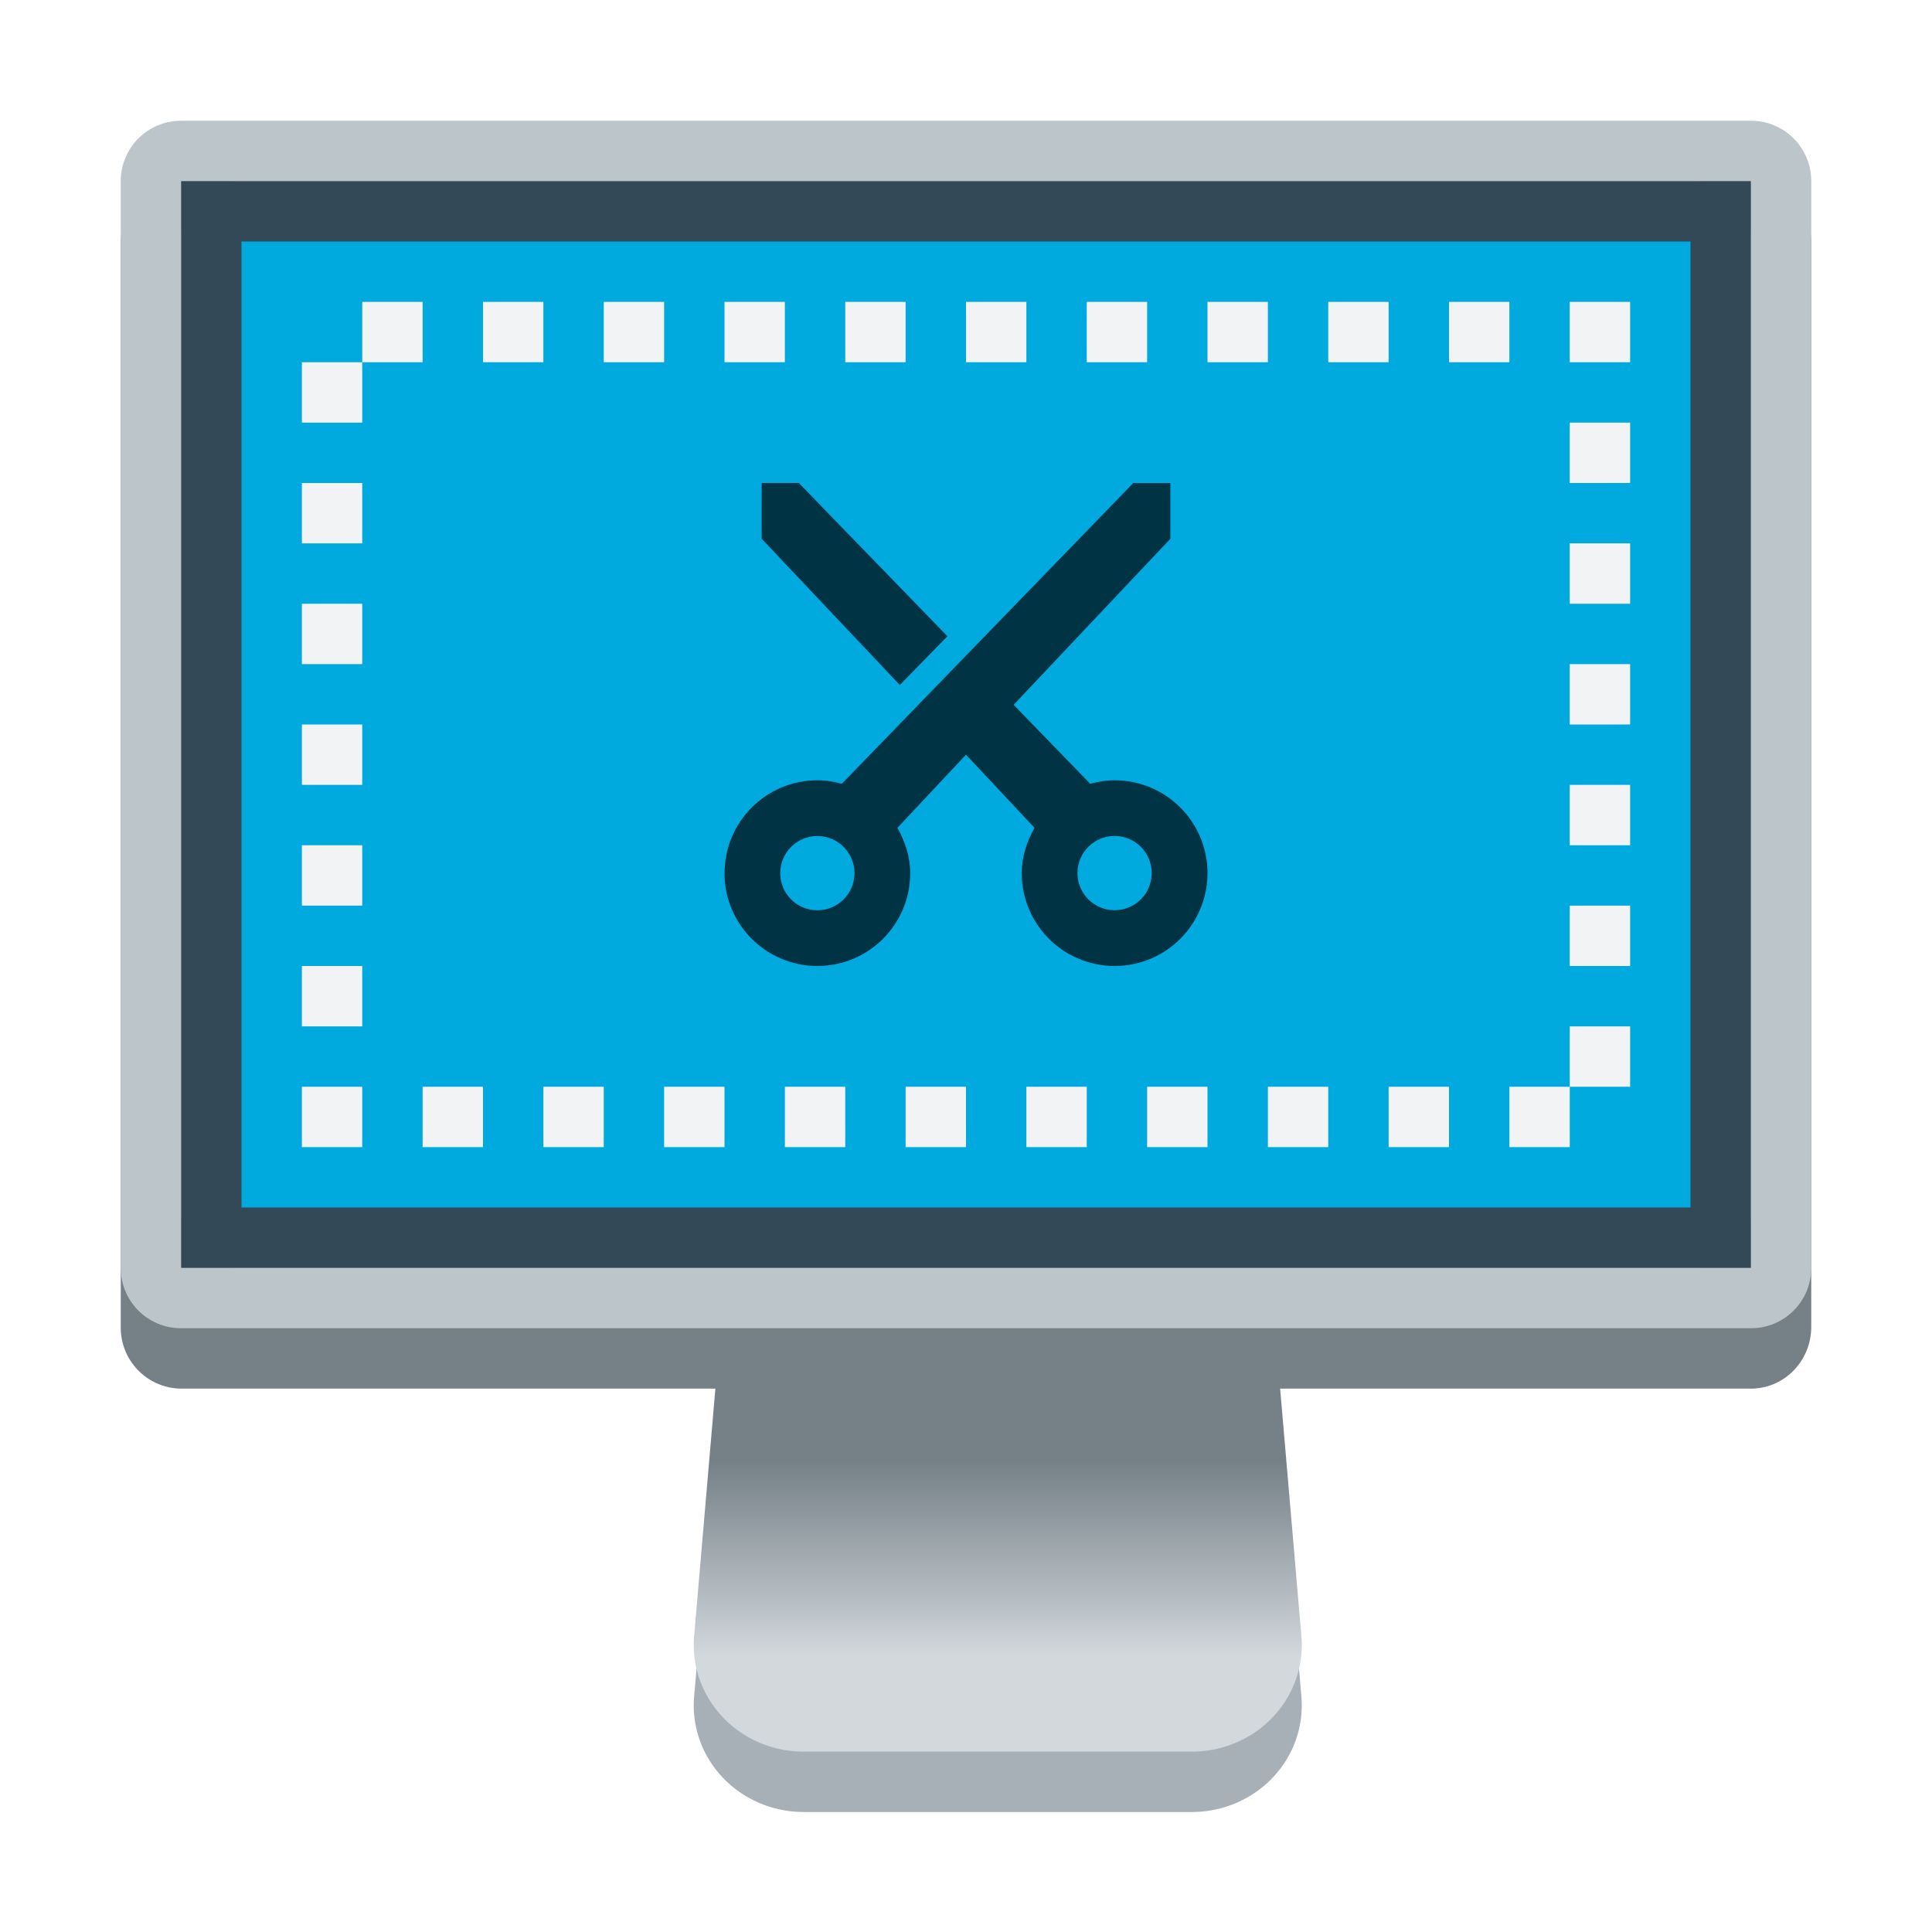 <?xml version="1.0" encoding="UTF-8" standalone="no"?>
<svg
   xmlns:dc="http://purl.org/dc/elements/1.1/"
   xmlns:cc="http://creativecommons.org/ns#"
   xmlns:rdf="http://www.w3.org/1999/02/22-rdf-syntax-ns#"
   xmlns:svg="http://www.w3.org/2000/svg"
   xmlns="http://www.w3.org/2000/svg"
   xmlns:xlink="http://www.w3.org/1999/xlink"
   xmlns:sodipodi="http://sodipodi.sourceforge.net/DTD/sodipodi-0.dtd"
   xmlns:inkscape="http://www.inkscape.org/namespaces/inkscape"
   inkscape:export-ydpi="96"
   inkscape:export-xdpi="96"
   inkscape:export-filename="/home/maug/GIT/expidus1-screenshooter/icons/32x32/com.expidus.screenshooter.png"
   inkscape:version="1.0 (4035a4fb49, 2020-05-01)"
   sodipodi:docname="com.expidus.screenshooter.svg"
   id="svg18"
   version="1.1"
   width="32"
   height="32">
  <defs
     id="defs22">
    <linearGradient
       id="linearGradient1175"
       inkscape:collect="always">
      <stop
         id="stop1171"
         offset="0"
         style="stop-color:#d2d8dc;stop-opacity:1" />
      <stop
         id="stop1173"
         offset="1"
         style="stop-color:#758087;stop-opacity:1" />
    </linearGradient>
    <linearGradient
       inkscape:collect="always"
       id="linearGradient948">
      <stop
         style="stop-color:#d2d8dc;stop-opacity:1"
         offset="0"
         id="stop944" />
      <stop
         style="stop-color:#758087;stop-opacity:1"
         offset="1"
         id="stop946" />
    </linearGradient>
    <linearGradient
       y2="233.404"
       x2="1118.735"
       y1="283.54"
       x1="1118.735"
       gradientUnits="userSpaceOnUse"
       id="linearGradient942"
       xlink:href="#linearGradient948"
       inkscape:collect="always" />
    <linearGradient
       y2="233.404"
       x2="1118.735"
       y1="283.54"
       x1="1118.735"
       gradientUnits="userSpaceOnUse"
       id="linearGradient1134"
       xlink:href="#linearGradient1175"
       inkscape:collect="always" />
    <linearGradient
       id="linearGradient9567">
      <stop
         id="stop9569"
         offset="0"
         style="stop-color:#204a87;stop-opacity:1" />
      <stop
         id="stop9571"
         offset="1"
         style="stop-color:#081527;stop-opacity:0.99" />
    </linearGradient>
    <clipPath
       clipPathUnits="userSpaceOnUse"
       id="clipPath868">
      <path
         inkscape:connector-curvature="0"
         d="m -2.097,113.7 c 0.051,-0.009 1.311,0.668 2.159,0.902 1.511,0.393 2.89,1.574 3.557,2.252 0.049,0.058 0.573,-0.398 1.12,-0.365 0.748,0.046 3.062,0.707 3.371,0.257 0.187,-0.264 0.174,-0.589 0.408,-0.722 0.126,-0.036 -0.468,-1.14 0.163,-1.494 0.45,-0.229 0.832,1.052 0.947,1.195 0.052,0.064 0.326,0.08 0.294,-0.066 -0.035,-0.159 -0.48,-1.387 0.065,-1.593 0.885,-0.356 0.728,1.572 0.751,1.627 0.049,0.117 3.082,0.207 3.266,1.593 0.106,0.763 -2.43,1.75 -2.678,1.925 -0.248,0.176 -0.227,0.457 -0.131,0.631 0.111,0.189 0.85,0.825 0.751,1.129 -0.068,0.175 -1.447,-0.467 -1.535,-0.332 -0.201,0.258 1.004,0.903 0.588,1.361 -0.165,0.11 -2.063,-0.808 -2.058,-0.797 -0.051,0.02 -2.681,0.488 -4.703,-0.133 -0.071,-0.02 -1.298,1.204 -1.437,1.162 -0.191,-0.071 0.281,-1.065 0.229,-1.262 -0.086,-0.109 -0.869,0.444 -0.914,0.166 -0.054,-0.366 0.688,-0.787 0.653,-1.029 -0.191,-1.378 0.085,-2.182 0.555,-2.855 0.157,-0.248 -1.841,-1.781 -3.288,-2.386 -1.446,-0.605 -2.22,-1.118 -2.134,-1.166 z"
         id="path870"
         style="fill:#020202;fill-opacity:1;fill-rule:evenodd;stroke:#000002;stroke-width:0.095pt;stroke-linecap:butt;stroke-linejoin:miter;stroke-opacity:1" />
    </clipPath>
  </defs>
  <sodipodi:namedview
     inkscape:document-rotation="0"
     inkscape:pagecheckerboard="false"
     inkscape:guide-bbox="true"
     showguides="true"
     inkscape:current-layer="g16"
     inkscape:window-maximized="1"
     inkscape:window-y="0"
     inkscape:window-x="0"
     inkscape:cy="11.676859"
     inkscape:cx="16.597918"
     inkscape:zoom="55.735729"
     showgrid="true"
     id="namedview20"
     inkscape:window-height="1031"
     inkscape:window-width="1920"
     inkscape:pageshadow="2"
     inkscape:pageopacity="0"
     guidetolerance="10"
     gridtolerance="10"
     objecttolerance="10"
     borderopacity="1"
     bordercolor="#666666"
     pagecolor="#ffffff">
    <sodipodi:guide
       inkscape:locked="false"
       id="guide1036"
       orientation="0,1"
       position="-32.301,140.265" />
    <inkscape:grid
       empspacing="4"
       id="grid841"
       type="xygrid" />
    <sodipodi:guide
       inkscape:locked="false"
       id="guide895"
       orientation="1,0"
       position="-31.533,112.993" />
  </sodipodi:namedview>
  <g
     transform="translate(0,-80)"
     style="stroke-width:4"
     id="g16">
    <path
       d="m 1084,61.125 a 27.16,27.16 0 0 0 -27.062,24.9 l -16,192 A 27.16,27.16 0 0 0 1068,307.438 h 48 48 a 27.16,27.16 0 0 0 27.062,-29.412 l -16,-192 A 27.16,27.16 0 0 0 1148,61.125 h -32 z"
       id="rect2101-7"
       style="display:inline;opacity:1;fill:#a7b0b7;fill-opacity:1;stroke:none;stroke-width:20;stroke-linecap:square;stroke-linejoin:miter;stroke-miterlimit:4;stroke-dasharray:none;stroke-dashoffset:0;stroke-opacity:1;enable-background:new"
       inkscape:original="M 1084 88.28125 L 1068 280.28125 L 1116 280.28125 L 1164 280.28125 L 1148 88.28125 L 1116 88.28125 L 1084 88.28125 z "
       inkscape:radius="27.15708"
       sodipodi:type="inkscape:offset"
       transform="matrix(0.067,0,0,0.065,-58.246,90.029)" />
    <path
       d="m 1084,61.125 a 27.16,27.16 0 0 0 -27.062,24.9 l -16,192 A 27.16,27.16 0 0 0 1068,307.438 h 48 48 a 27.16,27.16 0 0 0 27.062,-29.412 l -16,-192 A 27.16,27.16 0 0 0 1148,61.125 h -32 z"
       id="rect2101"
       style="display:inline;opacity:1;fill:url(#linearGradient1134);fill-opacity:1;stroke:none;stroke-width:20;stroke-linecap:square;stroke-linejoin:miter;stroke-miterlimit:4;stroke-dasharray:none;stroke-dashoffset:0;stroke-opacity:1;enable-background:new"
       inkscape:original="M 1084 88.28125 L 1068 280.28125 L 1116 280.28125 L 1164 280.28125 L 1148 88.28125 L 1116 88.28125 L 1084 88.28125 z "
       inkscape:radius="27.15708"
       sodipodi:type="inkscape:offset"
       transform="matrix(0.067,0,0,0.065,-58.246,89.029)" />
    <path
       inkscape:connector-curvature="0"
       style="fill:#758087;fill-opacity:1;stroke-width:1"
       id="path6"
       d="m 3,83 c -0.554,0 -1,0.457 -1,1.026 v 17.948 A 1.01,1.01 0 0 0 3,103 H 29 c 0.554,0 1,-0.458 1,-1.026 V 84.026 A 1.01,1.01 0 0 0 29,83 Z" />
    <path
       inkscape:connector-curvature="0"
       style="fill:#bcc5ca;fill-opacity:1;stroke:none;stroke-width:0.64;stroke-miterlimit:4;stroke-dasharray:none;stroke-opacity:1"
       id="path8"
       d="M 3,82 C 2.446,82 2,82.446 2,83 V 101 c 0,0.554 0.446,1 1,1 H 29 C 29.554,102 30,101.554 30,101 V 83 C 30,82.446 29.554,82 29,82 Z" />
    <path
       d="M 3.929,83 C 3.414,83 3,83.401 3,83.9 V 100.1 c 0,0.499 0.414,0.9 0.929,0.9 H 28.071 C 28.586,101 29,100.599 29,100.1 V 83.9 C 29,83.401 28.586,83 28.071,83 Z"
       id="path8-0"
       style="fill:#d2d8dc;fill-opacity:1;stroke:none;stroke-width:0.585;stroke-miterlimit:4;stroke-dasharray:none;stroke-opacity:1"
       inkscape:connector-curvature="0" />
    <path
       inkscape:connector-curvature="0"
       style="fill:#344958;fill-opacity:1;stroke-width:1.104"
       id="path12-5-1-8"
       d="M 3,83 H 29 v 18 H 3 Z" />
    <g
       transform="matrix(0.246,0,0,0.248,4.593,29.224)"
       id="g2436"
       style="display:inline;stroke-width:4;enable-background:new" />
    <path
       inkscape:connector-curvature="0"
       style="fill:#00aade;fill-opacity:1;stroke-width:0.906"
       id="path10"
       d="m 4,84 h 24 v 16 H 4 Z" />
    <rect
       style="fill:#f1f3f5;fill-rule:evenodd;stroke-width:2.309"
       id="rect1099"
       width="1"
       height="1"
       x="5"
       y="98"
       ry="0" />
    <rect
       ry="0"
       y="98"
       x="7"
       height="1"
       width="1"
       id="rect1099-5"
       style="fill:#f1f3f5;fill-rule:evenodd;stroke-width:2.309" />
    <rect
       ry="0"
       y="98"
       x="9"
       height="1"
       width="1"
       id="rect1099-4"
       style="fill:#f1f3f5;fill-rule:evenodd;stroke-width:2.309" />
    <rect
       ry="0"
       y="98"
       x="11"
       height="1"
       width="1"
       id="rect1099-8"
       style="fill:#f1f3f5;fill-rule:evenodd;stroke-width:2.309" />
    <rect
       ry="0"
       y="98"
       x="13"
       height="1"
       width="1"
       id="rect1099-7"
       style="fill:#f1f3f5;fill-rule:evenodd;stroke-width:2.309" />
    <rect
       ry="0"
       y="98"
       x="15"
       height="1"
       width="1"
       id="rect1099-1"
       style="fill:#f1f3f5;fill-rule:evenodd;stroke-width:2.309" />
    <rect
       ry="0"
       y="98"
       x="17"
       height="1"
       width="1"
       id="rect1099-72"
       style="fill:#f1f3f5;fill-rule:evenodd;stroke-width:2.309" />
    <rect
       ry="0"
       y="98"
       x="19"
       height="1"
       width="1"
       id="rect1099-722"
       style="fill:#f1f3f5;fill-rule:evenodd;stroke-width:2.309" />
    <rect
       ry="0"
       y="98"
       x="21"
       height="1"
       width="1"
       id="rect1099-6"
       style="fill:#f1f3f5;fill-rule:evenodd;stroke-width:2.309" />
    <rect
       ry="0"
       y="98"
       x="23"
       height="1"
       width="1"
       id="rect1099-10"
       style="fill:#f1f3f5;fill-rule:evenodd;stroke-width:2.309" />
    <rect
       ry="0"
       y="98"
       x="25"
       height="1"
       width="1"
       id="rect1099-61"
       style="fill:#f1f3f5;fill-rule:evenodd;stroke-width:2.309" />
    <rect
       ry="0"
       y="96"
       x="5"
       height="1"
       width="1"
       id="rect1099-59"
       style="fill:#f1f3f5;fill-rule:evenodd;stroke-width:2.309" />
    <rect
       ry="0"
       y="94"
       x="5"
       height="1"
       width="1"
       id="rect1099-49"
       style="fill:#f1f3f5;fill-rule:evenodd;stroke-width:2.309" />
    <rect
       ry="0"
       y="92"
       x="5"
       height="1"
       width="1"
       id="rect1099-0"
       style="fill:#f1f3f5;fill-rule:evenodd;stroke-width:2.309" />
    <rect
       ry="0"
       y="90"
       x="5"
       height="1"
       width="1"
       id="rect1099-9"
       style="fill:#f1f3f5;fill-rule:evenodd;stroke-width:2.309" />
    <rect
       ry="0"
       y="88"
       x="5"
       height="1"
       width="1"
       id="rect1099-17"
       style="fill:#f1f3f5;fill-rule:evenodd;stroke-width:2.309" />
    <path
       id="rect1099-71"
       style="fill:#f1f3f5;fill-rule:evenodd;stroke-width:2.309"
       sodipodi:type="inkscape:offset"
       inkscape:radius="0"
       inkscape:original="M 5 86 L 5 87 L 6 87 L 6 86 L 5 86 z "
       d="m 5,86 v 1 h 1 v -1 z" />
    <rect
       ry="0"
       y="85"
       x="6"
       height="1"
       width="1"
       id="rect1099-15"
       style="fill:#f1f3f5;fill-rule:evenodd;stroke-width:2.309" />
    <rect
       ry="0"
       y="85"
       x="8"
       height="1"
       width="1"
       id="rect1099-97"
       style="fill:#f1f3f5;fill-rule:evenodd;stroke-width:2.309" />
    <rect
       ry="0"
       y="85"
       x="10"
       height="1"
       width="1"
       id="rect1099-76"
       style="fill:#f1f3f5;fill-rule:evenodd;stroke-width:2.309" />
    <rect
       ry="0"
       y="85"
       x="12"
       height="1"
       width="1"
       id="rect1099-73"
       style="fill:#f1f3f5;fill-rule:evenodd;stroke-width:2.309" />
    <rect
       ry="0"
       y="85"
       x="14"
       height="1"
       width="1"
       id="rect1099-65"
       style="fill:#f1f3f5;fill-rule:evenodd;stroke-width:2.309" />
    <rect
       ry="0"
       y="85"
       x="16"
       height="1"
       width="1"
       id="rect1099-63"
       style="fill:#f1f3f5;fill-rule:evenodd;stroke-width:2.309" />
    <rect
       ry="0"
       y="85"
       x="18"
       height="1"
       width="1"
       id="rect1099-94"
       style="fill:#f1f3f5;fill-rule:evenodd;stroke-width:2.309" />
    <rect
       ry="0"
       y="85"
       x="20"
       height="1"
       width="1"
       id="rect1099-81"
       style="fill:#f1f3f5;fill-rule:evenodd;stroke-width:2.309" />
    <rect
       ry="0"
       y="85"
       x="22"
       height="1"
       width="1"
       id="rect1099-2"
       style="fill:#f1f3f5;fill-rule:evenodd;stroke-width:2.309" />
    <rect
       ry="0"
       y="85"
       x="24"
       height="1"
       width="1"
       id="rect1099-93"
       style="fill:#f1f3f5;fill-rule:evenodd;stroke-width:2.309" />
    <rect
       ry="0"
       y="85"
       x="26"
       height="1"
       width="1"
       id="rect1099-90"
       style="fill:#f1f3f5;fill-rule:evenodd;stroke-width:2.309" />
    <rect
       ry="0"
       y="87"
       x="26"
       height="1"
       width="1"
       id="rect1099-88"
       style="fill:#f1f3f5;fill-rule:evenodd;stroke-width:2.309" />
    <rect
       ry="0"
       y="89"
       x="26"
       height="1"
       width="1"
       id="rect1099-50"
       style="fill:#f1f3f5;fill-rule:evenodd;stroke-width:2.309" />
    <rect
       ry="0"
       y="91"
       x="26"
       height="1"
       width="1"
       id="rect1099-96"
       style="fill:#f1f3f5;fill-rule:evenodd;stroke-width:2.309" />
    <rect
       ry="0"
       y="93"
       x="26"
       height="1"
       width="1"
       id="rect1099-3"
       style="fill:#f1f3f5;fill-rule:evenodd;stroke-width:2.309" />
    <rect
       ry="0"
       y="95"
       x="26"
       height="1"
       width="1"
       id="rect1099-85"
       style="fill:#f1f3f5;fill-rule:evenodd;stroke-width:2.309" />
    <rect
       ry="0"
       y="97"
       x="26"
       height="1"
       width="1"
       id="rect1099-611"
       style="fill:#f1f3f5;fill-rule:evenodd;stroke-width:2.309" />
    <path
       sodipodi:nodetypes="csscccssssccccccsccsssssccccccsssss"
       inkscape:connector-curvature="0"
       style="color:#000000;clip-rule:nonzero;display:inline;overflow:visible;visibility:visible;opacity:1;isolation:auto;mix-blend-mode:normal;color-interpolation:sRGB;color-interpolation-filters:linearRGB;solid-color:#000000;solid-opacity:1;fill:#003445;fill-opacity:1;fill-rule:nonzero;stroke:none;stroke-width:0.615;stroke-linecap:butt;stroke-linejoin:miter;stroke-miterlimit:4;stroke-dasharray:none;stroke-dashoffset:0;stroke-opacity:1;color-rendering:auto;image-rendering:auto;shape-rendering:auto;text-rendering:auto;enable-background:accumulate"
       d="M 12,94.462 C 12,95.311 12.689,96 13.538,96 c 0.85,0 1.538,-0.689 1.538,-1.538 0,-0.275 -0.086,-0.527 -0.212,-0.75 L 16,92.5 l 1.135,1.212 c -0.126,0.223 -0.212,0.475 -0.212,0.75 C 16.923,95.311 17.612,96 18.462,96 19.311,96 20,95.311 20,94.462 c 0,-0.85 -0.689,-1.538 -1.538,-1.538 -0.141,0 -0.274,0.022 -0.404,0.058 l -1.269,-1.308 2.596,-2.75 v -0.923 h -0.615 l -4.827,4.981 c -0.13,-0.036 -0.263,-0.058 -0.404,-0.058 -0.85,0 -1.538,0.689 -1.538,1.538 z m 0.923,0 c 0,-0.34 0.276,-0.615 0.615,-0.615 0.34,0 0.615,0.276 0.615,0.615 0,0.34 -0.276,0.615 -0.615,0.615 -0.34,0 -0.615,-0.276 -0.615,-0.615 z M 12.615,88.923 14.904,91.346 15.692,90.538 13.231,88 h -0.615 z m 5.231,5.538 c 0,-0.34 0.276,-0.615 0.615,-0.615 0.34,0 0.615,0.276 0.615,0.615 0,0.34 -0.276,0.615 -0.615,0.615 -0.34,0 -0.615,-0.276 -0.615,-0.615 z"
       id="rect6492" />
  </g>
</svg>
